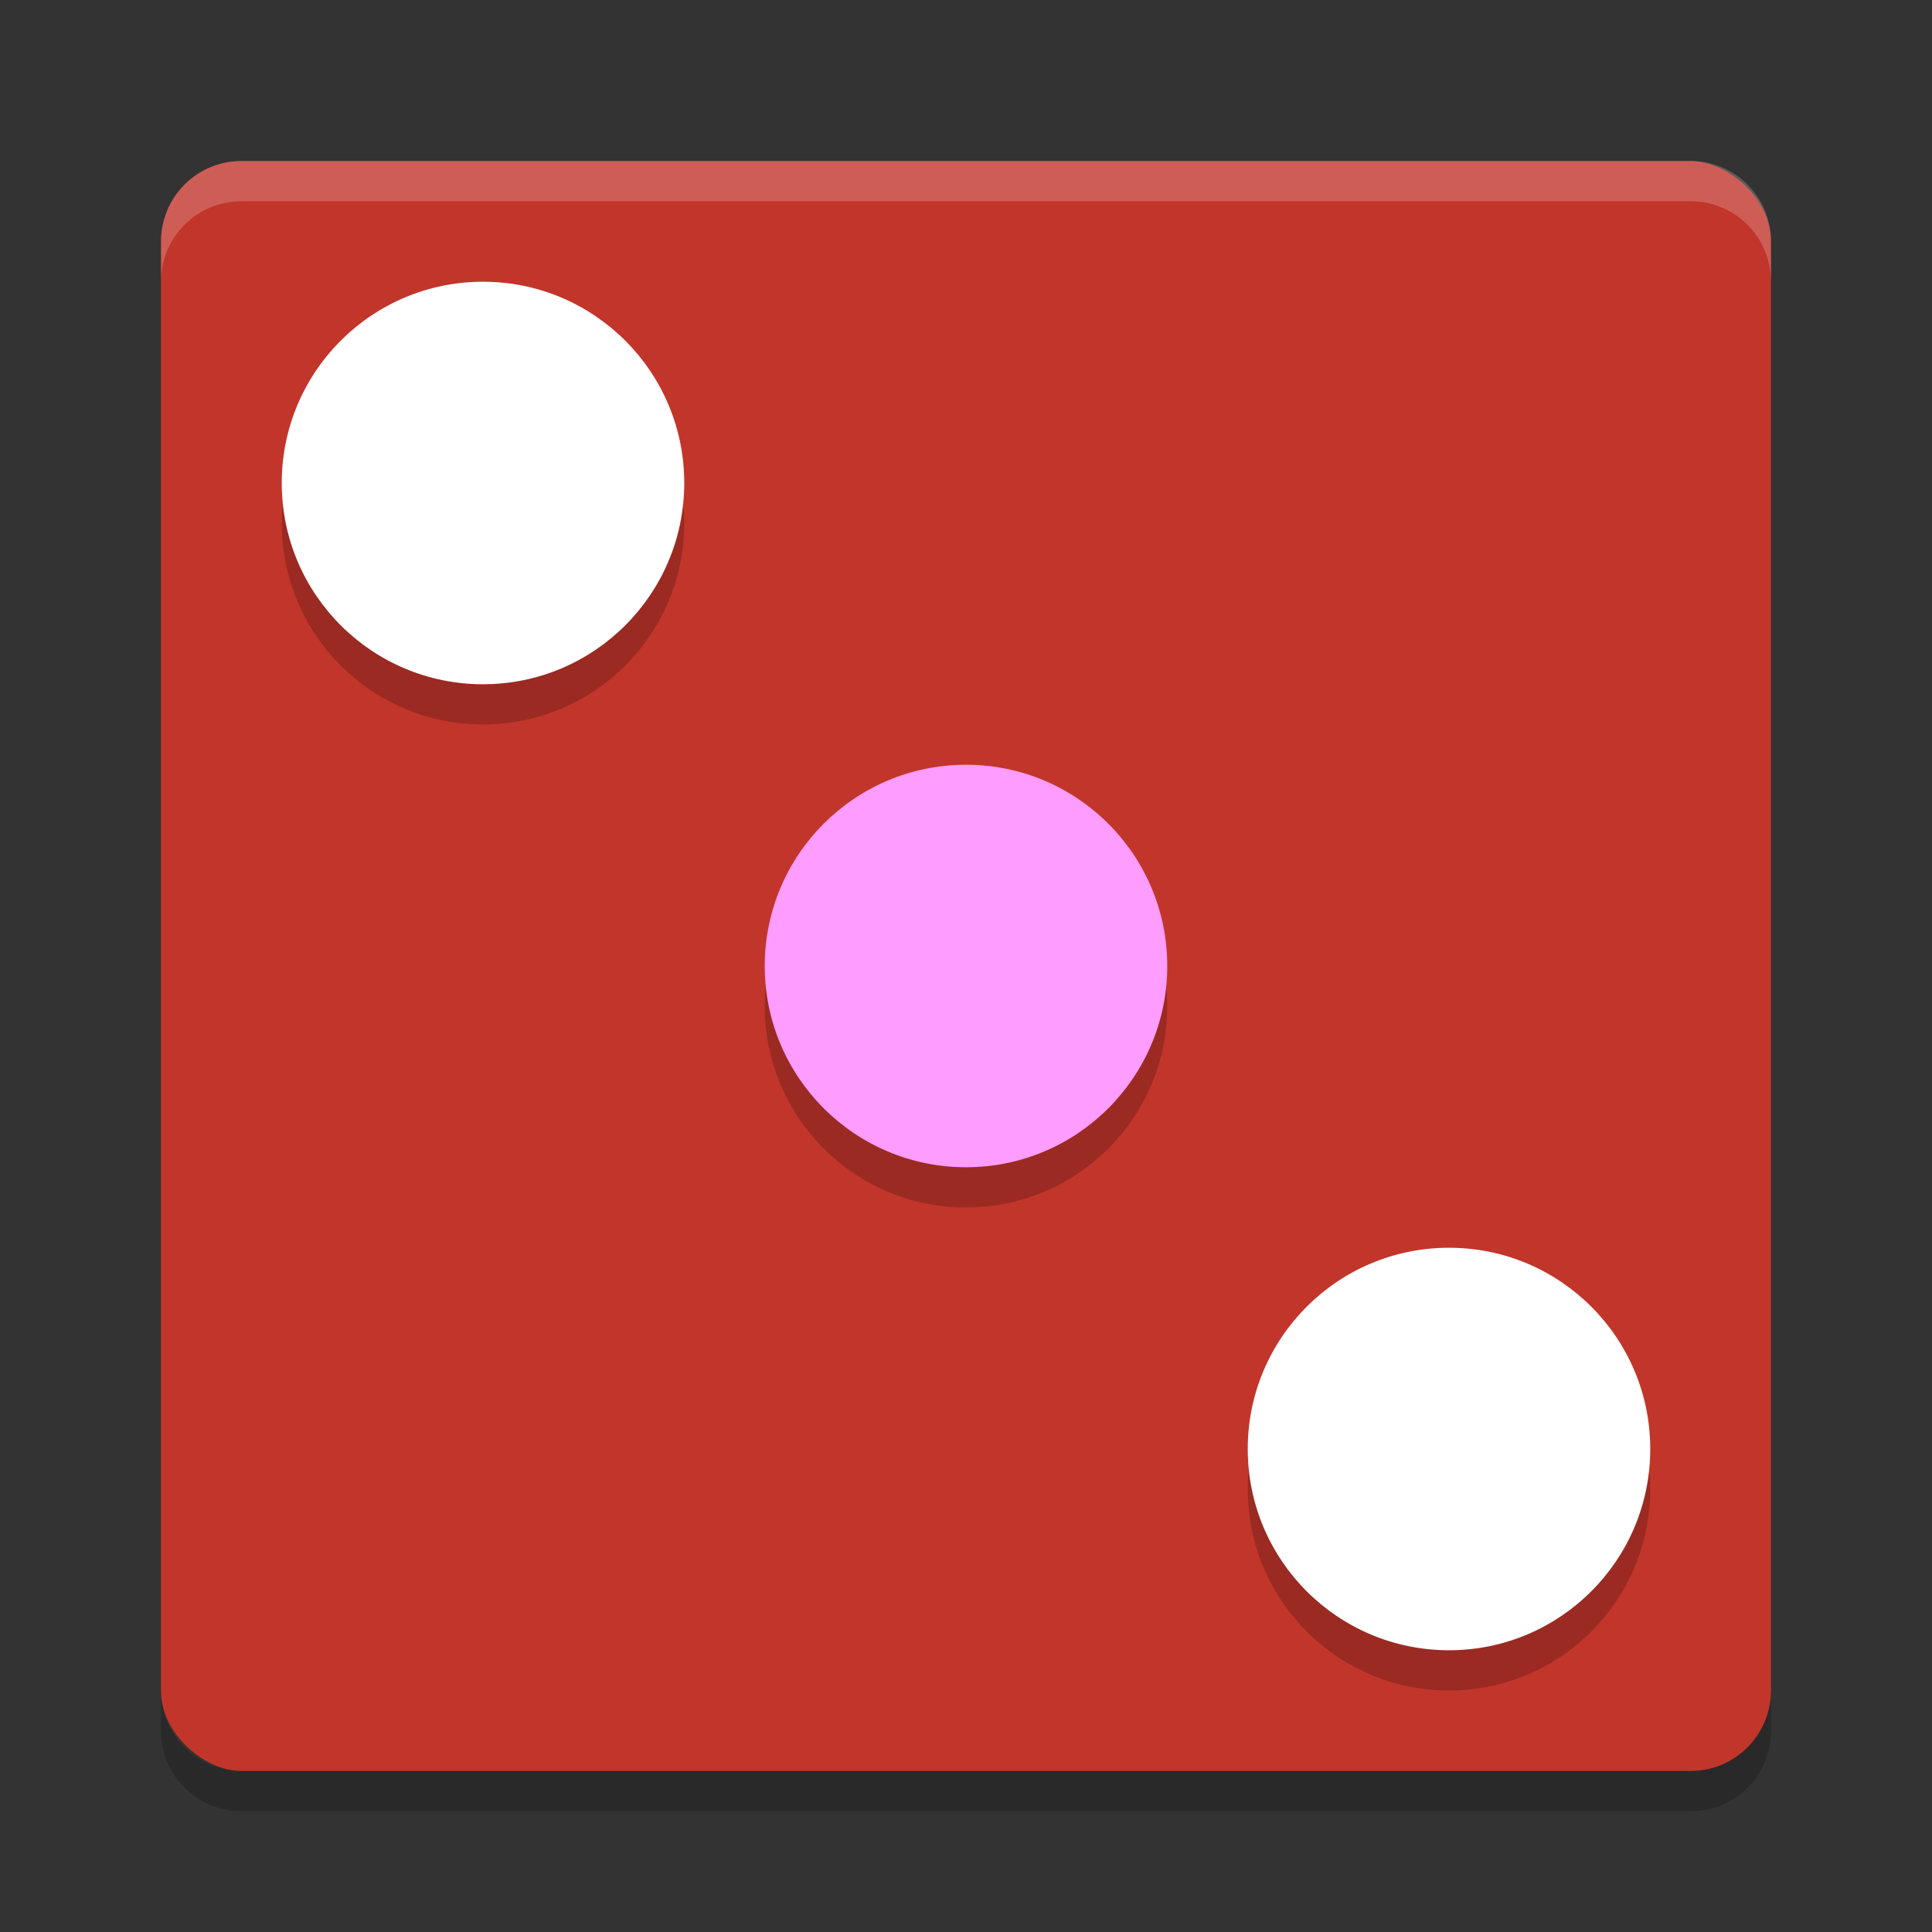 <?xml version="1.0" encoding="UTF-8" standalone="no"?>
<svg xmlns="http://www.w3.org/2000/svg" height="48" width="48" version="1">
 <rect width="100%" height="100%" fill="#333333" stroke="none"/>
 <rect transform="matrix(0,-1,-1,0,0,0)" rx="2" ry="2" height="40" width="40" y="-44" x="-44" fill="#c2352a"/>
 <g opacity=".2" transform="translate(0,1)">
  <circle opacity="1" cy="24" cx="24" r="5"/>
  <circle opacity="1" cy="12" cx="12" r="5"/>
  <circle opacity="1" cy="36" cx="36" r="5"/>
 </g>
 <path opacity=".2" fill="#fff" d="m6 4c-1.108 0-2 0.892-2 2v1c0-1.108 0.892-2 2-2h36c1.108 0 2 0.892 2 2v-1c0-1.108-0.892-2-2-2h-36z"/>
 <path opacity=".2" d="m6 45c-1.108 0-2-0.892-2-2v-1c0 1.108 0.892 2 2 2h36c1.108 0 2-0.892 2-2v1c0 1.108-0.892 2-2 2h-36z"/>
 <circle cy="24" cx="24" r="5" fill="#ff9cff"/>
 <circle cy="12" cx="12" r="5" fill="#fff"/>
 <circle cy="36" cx="36" r="5" fill="#fff"/>
</svg>

